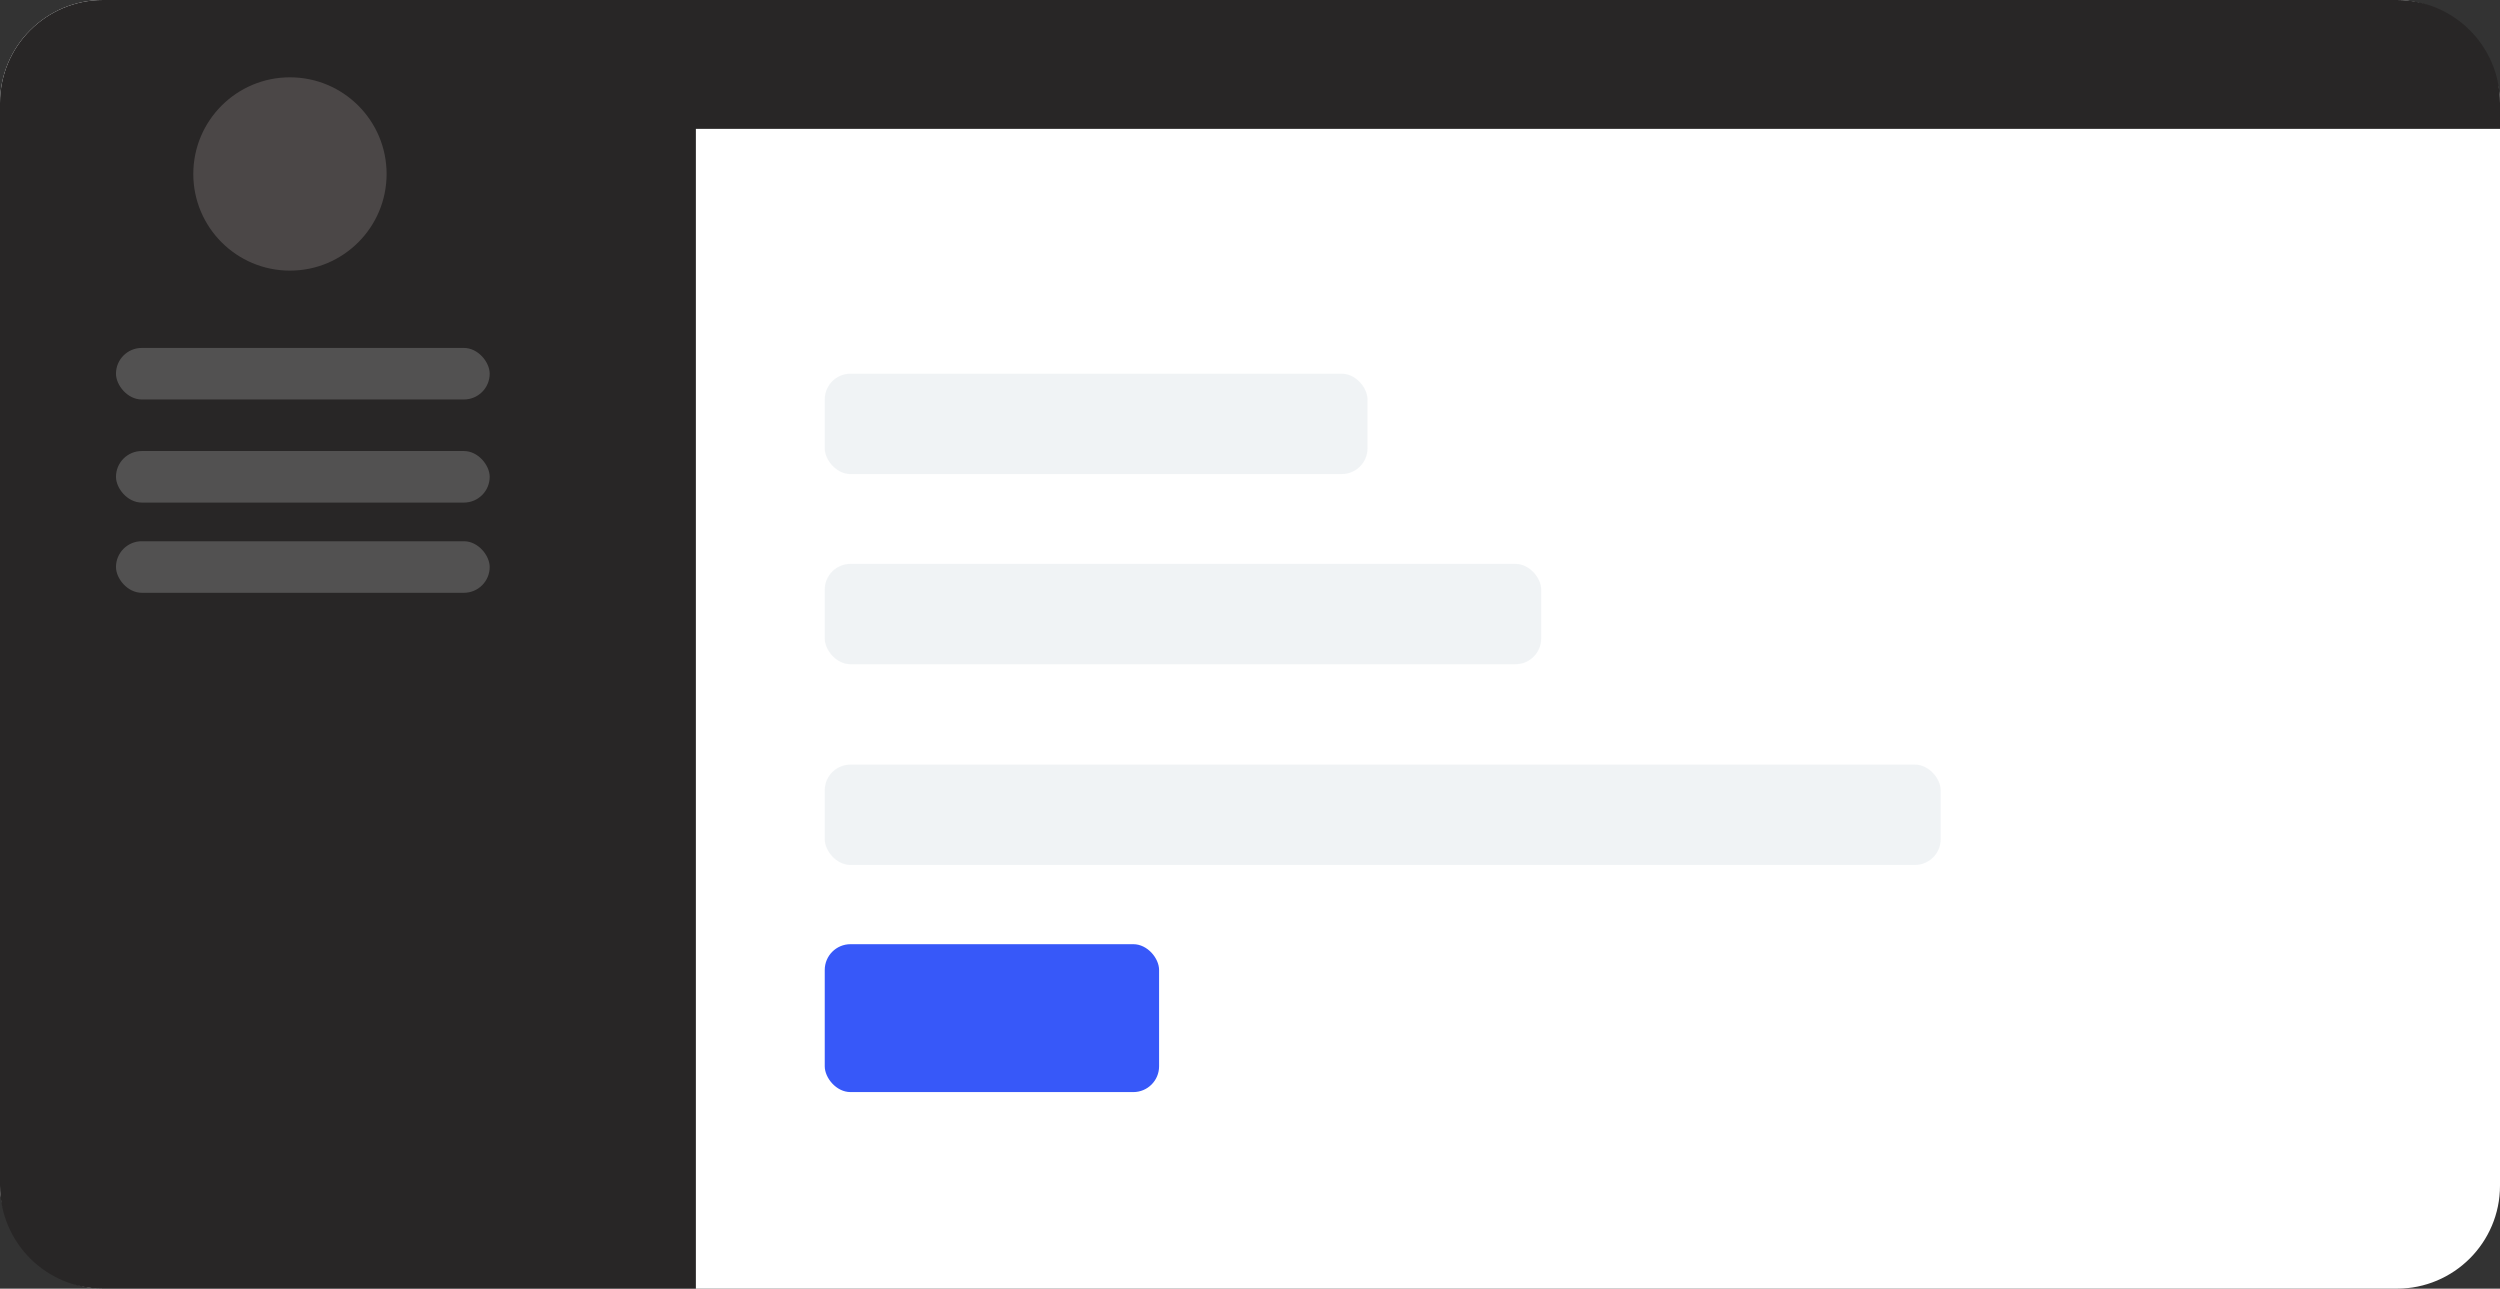 <svg width="194" height="100" viewBox="0 0 194 100" fill="none" xmlns="http://www.w3.org/2000/svg">
<rect x="0" y="0" width="194" height="100" fill="#333333" stroke="none"/>
<rect width="194" height="100" rx="8" fill="white"/>
<rect x="64" y="73.269" width="25.945" height="11.477" rx="2" fill="#3758F9"/>
<rect opacity="0.5" x="64" y="59.333" width="86.597" height="7.788" rx="2" fill="#E3E8EC"/>
<rect opacity="0.5" x="64" y="43.757" width="55.597" height="7.788" rx="2" fill="#E3E8EC"/>
<rect opacity="0.5" x="64" y="29" width="42.119" height="7.788" rx="2" fill="#E3E8EC"/>
<path d="M0 8C0 3.582 3.582 0 8 0H54V100H8C3.582 100 0 96.418 0 92V8Z" fill="#282626"/>
<circle cx="22.5" cy="13.5" r="7.5" fill="#4B4747"/>
<rect opacity="0.5" x="9" y="27" width="29" height="4" rx="2" fill="#7C7C7C"/>
<rect opacity="0.5" x="9" y="35" width="29" height="4" rx="2" fill="#7C7C7C"/>
<rect opacity="0.5" x="9" y="42" width="29" height="4" rx="2" fill="#7C7C7C"/>
<path d="M35 0H186C190.418 0 194 3.582 194 8V10H35V0Z" fill="#282626"/>
</svg>
